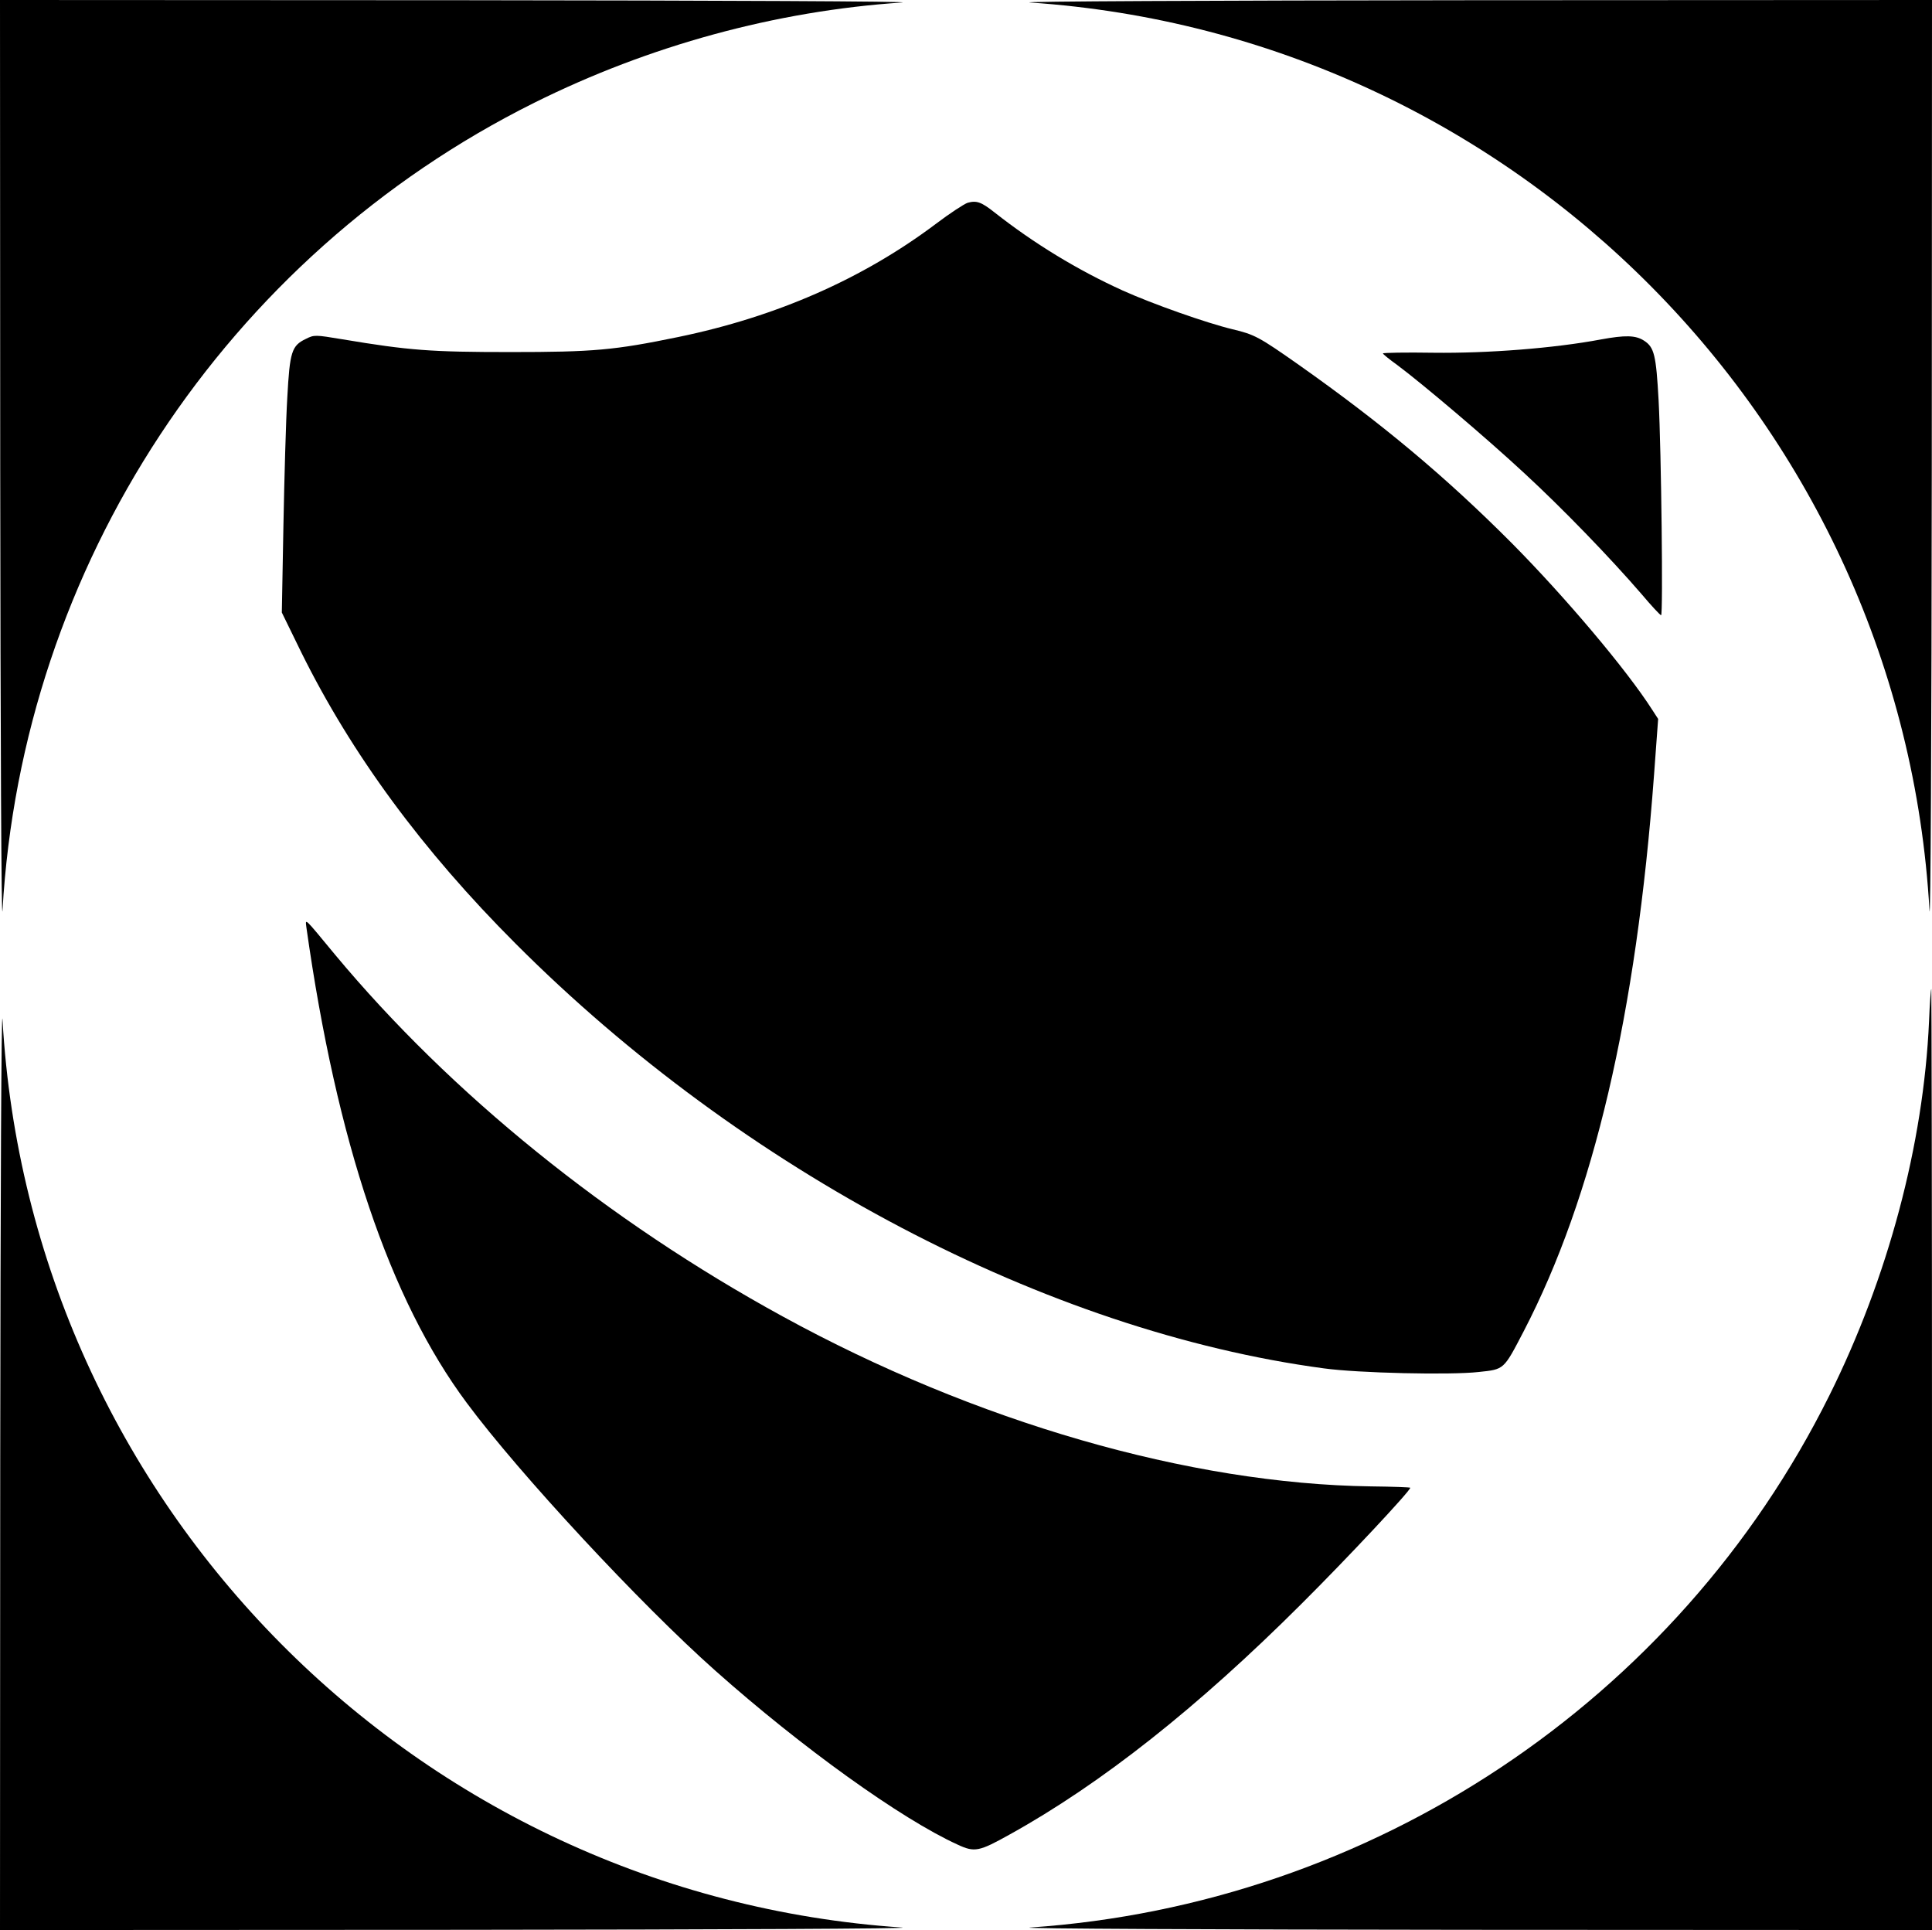 <?xml version="1.0" standalone="no"?>
<!DOCTYPE svg PUBLIC "-//W3C//DTD SVG 20010904//EN"
 "http://www.w3.org/TR/2001/REC-SVG-20010904/DTD/svg10.dtd">
<svg version="1.0" xmlns="http://www.w3.org/2000/svg"
 width="848pt" height="847pt" viewBox="0 0 848 847"
 preserveAspectRatio="xMidYMid meet">

<g transform="translate(0,847) scale(0.1,-0.1)"
fill="#000000" stroke="none">
<path d="M1 6403 c1 -1150 5 -2006 10 -1928 86 1512 980 2870 2334 3544 504
251 1060 403 1614 440 64 5 -801 9 -1921 10 l-2038 1 1 -2067z"/>
<path d="M4521 8459 c2132 -144 3827 -1856 3948 -3984 5 -78 9 778 10 1928 l1
2067 -2037 -1 c-1121 -1 -1986 -5 -1922 -10z"/>
<path d="M4247 7580 c-15 -5 -78 -46 -140 -93 -321 -241 -699 -407 -1130 -496
-281 -58 -372 -66 -737 -66 -349 0 -444 7 -737 56 -120 20 -124 20 -160 2 -63
-30 -71 -56 -82 -258 -6 -99 -13 -352 -17 -562 l-7 -381 85 -174 c221 -447
532 -870 941 -1279 998 -1000 2332 -1701 3547 -1864 152 -21 557 -30 680 -16
113 12 109 8 198 179 306 589 494 1390 572 2442 l18 245 -26 40 c-113 177
-384 497 -616 731 -293 294 -570 525 -934 782 -175 123 -195 134 -292 157
-113 27 -351 111 -482 170 -198 90 -389 206 -563 343 -58 46 -79 53 -118 42z"/>
<path d="M7025 6980 c-203 -38 -494 -61 -733 -58 -122 2 -222 0 -222 -3 0 -3
28 -26 63 -51 110 -82 390 -319 558 -475 169 -156 374 -368 514 -530 43 -51
82 -93 86 -93 9 0 1 717 -11 943 -11 199 -19 233 -64 262 -37 24 -82 25 -191
5z"/>
<path d="M1345 4399 c133 -941 365 -1631 704 -2086 230 -310 762 -883 1091
-1175 379 -337 815 -650 1063 -763 75 -35 94 -31 230 45 402 223 824 557 1278
1010 204 203 479 497 479 511 0 2 -78 5 -173 6 -796 11 -1737 283 -2582 746
-768 420 -1456 977 -1964 1587 -139 168 -131 161 -126 119z"/>
<path d="M1 2068 l-1 -2068 2038 1 c1120 1 1985 5 1921 10 -2132 144 -3827
1856 -3948 3984 -5 78 -9 -778 -10 -1927z"/>
<path d="M8467 3988 c-24 -539 -180 -1125 -438 -1643 -667 -1341 -2008 -2232
-3508 -2334 -64 -5 801 -9 1922 -10 l2037 -1 0 2065 c0 1136 -2 2065 -3 2065
-2 0 -7 -64 -10 -142z"/>
</g>
</svg>
